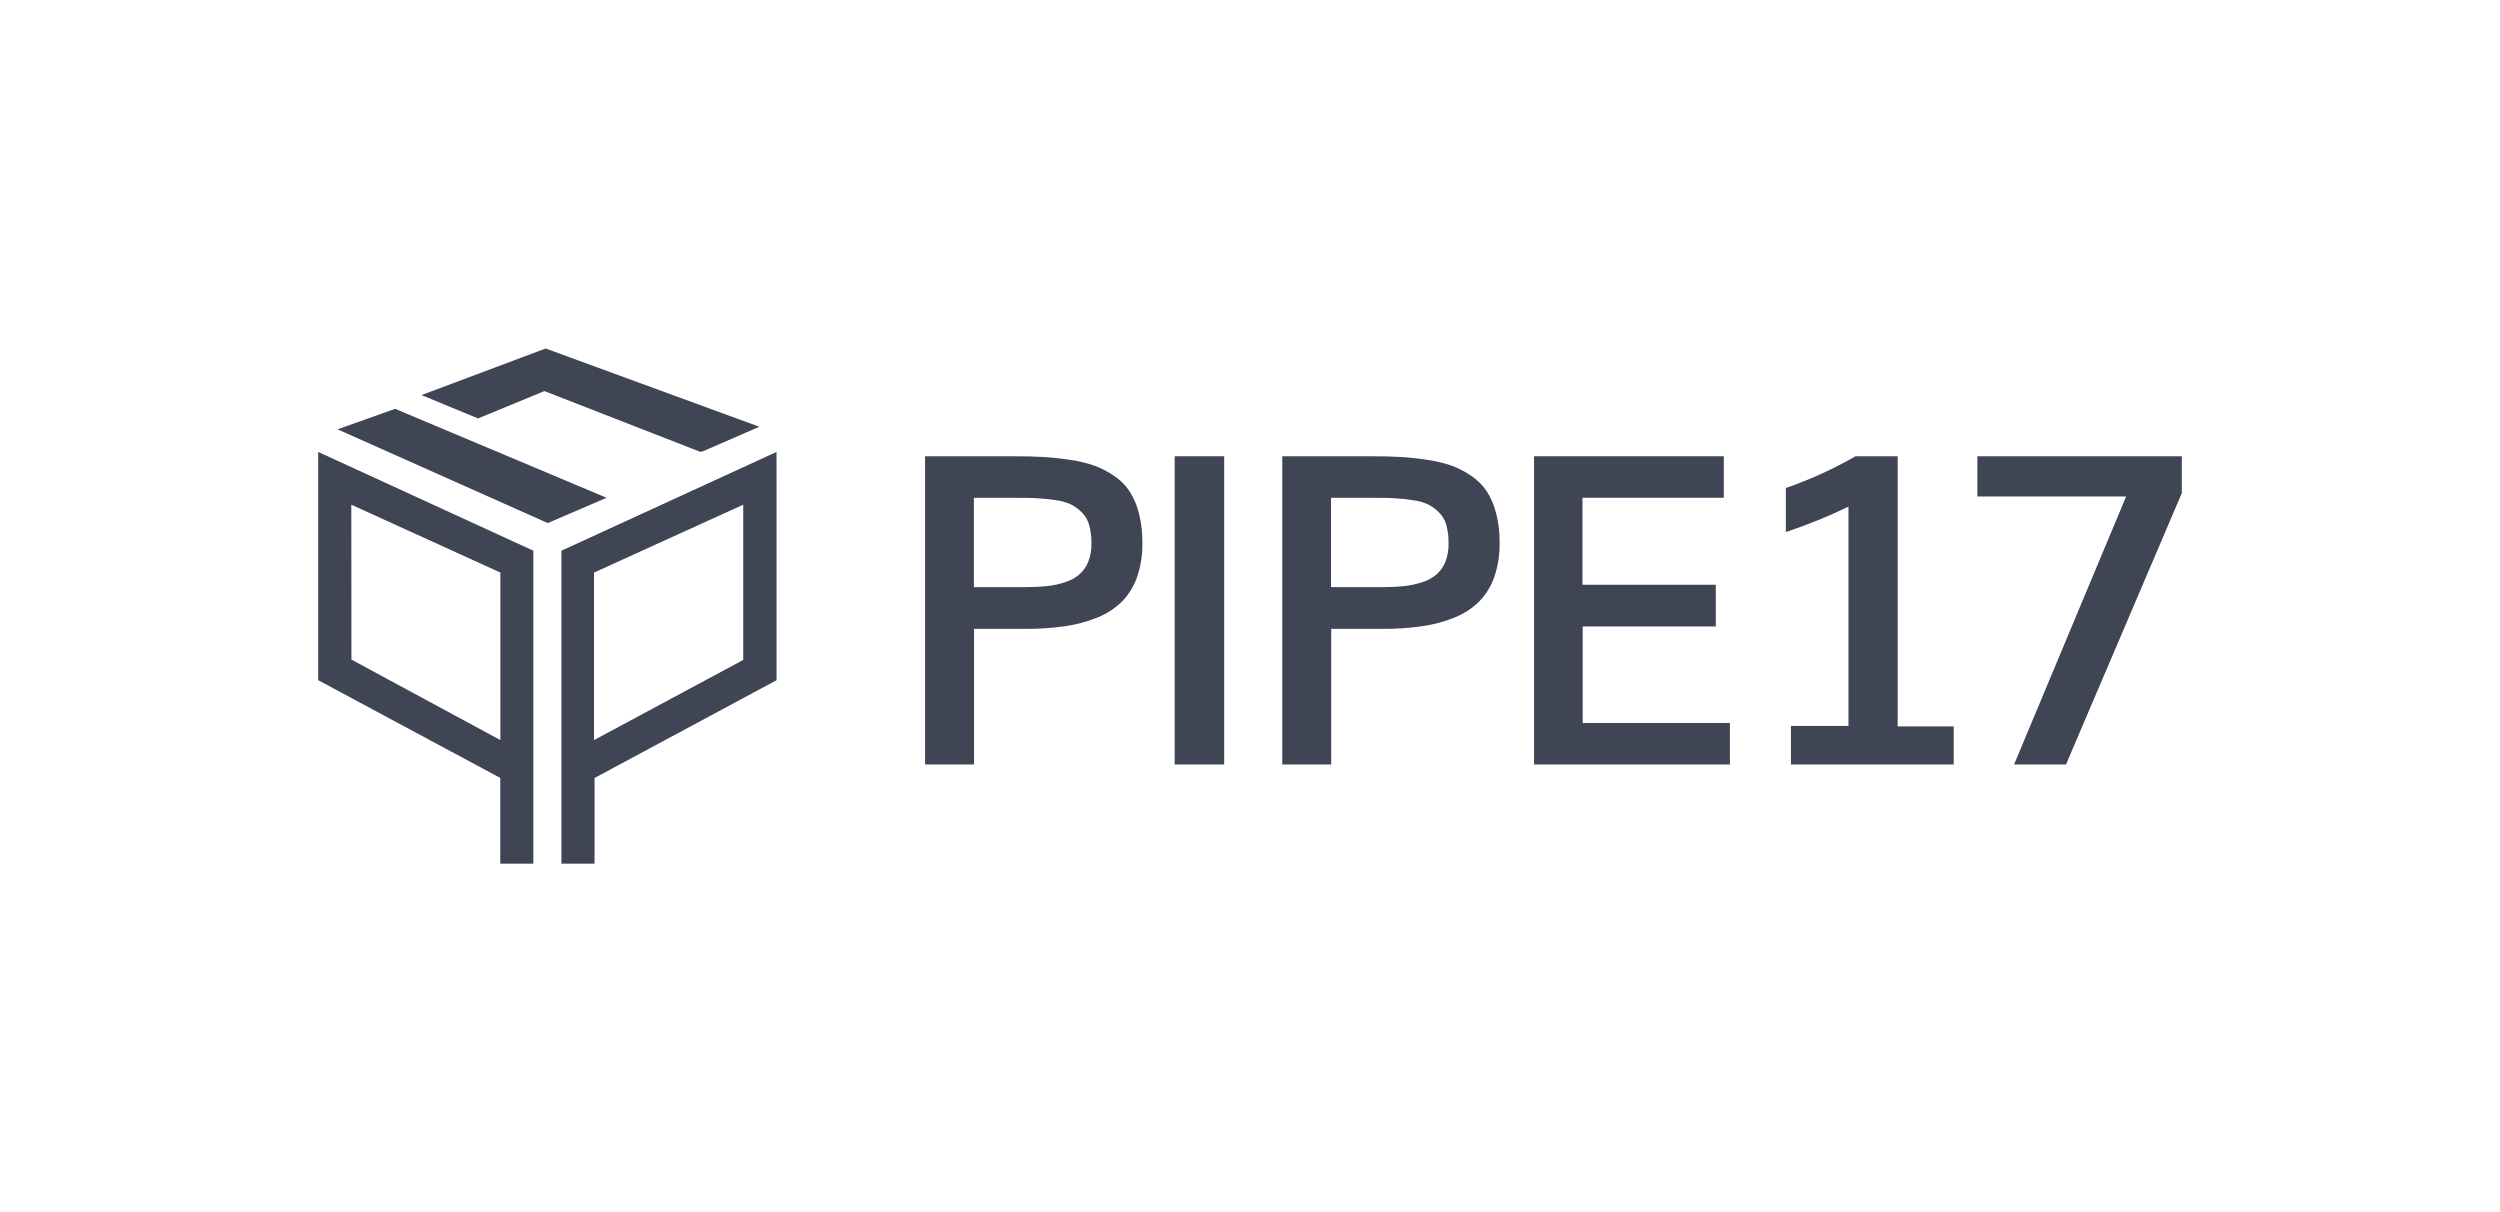 <?xml version="1.0" encoding="UTF-8"?>
<svg width="165px" height="80px" viewBox="0 0 165 80" version="1.1" xmlns="http://www.w3.org/2000/svg">
  <title>91059A72-64AE-4AF4-8763-039370F5734A</title>
  <g id="Master:-Integrations-page" stroke="none" stroke-width="1" fill="none" fill-rule="evenodd">
    <g id="Third-party" transform="translate(-414, -1932)">
      <g id="logo-pipedrive" transform="translate(414, 1932)">
        <rect id="Bounds-" x="0" y="0" width="165" height="80" />
        <g id="pipe17-logo-normal" transform="translate(21, 23)">
          <polygon id="Path" points="18.18 14.854 18.18 25.891 28.122 20.613 28.111 10.385" />
          <path d="M50.082,10.773 C49.88,10.565 49.649,10.39 49.395,10.253 C49.081,10.106 48.746,10.01 48.402,9.969 C48.012,9.907 47.62,9.865 47.226,9.844 C46.858,9.824 46.389,9.816 45.802,9.816 L43.178,9.816 L43.178,15.648 L46.397,15.648 C46.883,15.652 47.368,15.629 47.852,15.58 C48.255,15.538 48.652,15.449 49.035,15.316 C49.368,15.21 49.676,15.036 49.94,14.805 C50.187,14.576 50.378,14.292 50.498,13.976 C50.643,13.592 50.713,13.183 50.705,12.772 C50.711,12.375 50.662,11.979 50.56,11.596 C50.473,11.285 50.308,11.001 50.082,10.773 L50.082,10.773 Z" id="Path" />
          <polygon id="Path" points="12.073 14.856 2.13 10.385 2.13 20.591 12.073 25.891" />
          <path d="M73.951,10.773 C73.75,10.564 73.518,10.389 73.264,10.253 C72.949,10.105 72.613,10.009 72.269,9.969 C71.879,9.906 71.486,9.865 71.092,9.844 C70.723,9.824 70.253,9.816 69.669,9.816 L67.039,9.816 L67.039,15.648 L70.253,15.648 C70.741,15.651 71.228,15.629 71.712,15.58 C72.116,15.537 72.514,15.449 72.898,15.316 C73.231,15.21 73.539,15.036 73.803,14.805 C74.049,14.575 74.24,14.292 74.362,13.976 C74.506,13.592 74.575,13.183 74.566,12.772 C74.573,12.375 74.525,11.979 74.424,11.596 C74.339,11.285 74.176,11.001 73.951,10.773 L73.951,10.773 Z" id="Path" />
          <path d="M53.564,9.444 C53.3,9.042 52.959,8.696 52.56,8.426 C52.16,8.149 51.728,7.921 51.274,7.747 C50.754,7.565 50.217,7.434 49.671,7.357 C49.048,7.259 48.451,7.196 47.88,7.162 C47.309,7.127 46.643,7.113 45.884,7.113 L40.053,7.113 L40.053,27.456 L43.286,27.456 L43.286,18.505 L46.657,18.505 C47.539,18.512 48.42,18.454 49.293,18.33 C50.026,18.227 50.744,18.034 51.43,17.756 C52.035,17.515 52.586,17.156 53.05,16.701 C53.499,16.241 53.84,15.688 54.048,15.081 C54.295,14.353 54.413,13.587 54.397,12.819 C54.405,12.17 54.33,11.522 54.172,10.892 C54.048,10.38 53.843,9.891 53.564,9.444 L53.564,9.444 Z M50.83,14.063 C50.705,14.383 50.508,14.67 50.253,14.9 C49.98,15.134 49.662,15.31 49.319,15.417 C48.923,15.551 48.512,15.641 48.096,15.683 C47.597,15.732 47.095,15.755 46.594,15.752 L43.277,15.752 L43.277,9.857 L45.988,9.857 C46.588,9.857 47.078,9.857 47.459,9.886 C47.865,9.906 48.271,9.948 48.673,10.012 C49.028,10.053 49.375,10.149 49.699,10.298 C49.961,10.437 50.2,10.614 50.409,10.823 C50.636,11.055 50.8,11.342 50.885,11.655 C50.99,12.041 51.041,12.441 51.035,12.842 C51.047,13.258 50.977,13.673 50.83,14.063 L50.83,14.063 Z" id="Shape" fill="#404555" />
          <rect id="Rectangle" fill="#404555" x="56.529" y="7.113" width="3.267" height="20.343" />
          <path d="M77.139,9.444 C76.873,9.043 76.531,8.697 76.132,8.426 C75.734,8.149 75.303,7.921 74.849,7.747 C74.33,7.565 73.794,7.435 73.249,7.357 C72.626,7.259 72.029,7.196 71.459,7.162 C70.888,7.127 70.222,7.113 69.463,7.113 L63.63,7.113 L63.63,27.456 L66.86,27.456 L66.86,18.505 L70.233,18.505 C71.114,18.512 71.994,18.454 72.866,18.33 C73.599,18.227 74.316,18.034 75.002,17.756 C75.609,17.516 76.161,17.157 76.625,16.701 C77.073,16.24 77.414,15.687 77.623,15.081 C77.87,14.355 77.989,13.591 77.975,12.825 C77.983,12.175 77.907,11.528 77.75,10.898 C77.624,10.384 77.418,9.894 77.139,9.444 Z M74.402,14.063 C74.277,14.382 74.08,14.669 73.826,14.9 C73.553,15.134 73.235,15.31 72.891,15.417 C72.495,15.551 72.085,15.64 71.669,15.683 C71.169,15.732 70.666,15.755 70.164,15.752 L66.848,15.752 L66.848,9.857 L69.561,9.857 C70.161,9.857 70.648,9.857 71.029,9.886 C71.435,9.906 71.841,9.948 72.243,10.012 C72.598,10.052 72.945,10.149 73.269,10.298 C73.532,10.435 73.771,10.613 73.978,10.823 C74.208,11.055 74.373,11.341 74.457,11.655 C74.562,12.042 74.611,12.441 74.604,12.842 C74.617,13.258 74.549,13.673 74.402,14.063 Z" id="Shape" fill="#404555" />
          <polygon id="Path" fill="#404555" points="83.457 18.346 92.243 18.346 92.243 15.593 83.443 15.593 83.443 9.852 92.771 9.852 92.771 7.113 80.248 7.113 80.248 27.456 93.173 27.456 93.173 24.717 83.457 24.717" />
          <path d="M104.246,7.113 L101.465,7.113 C100.002,7.953 98.462,8.655 96.866,9.209 L96.866,12.116 C98.279,11.646 99.66,11.086 100.999,10.439 L100.999,24.913 L97.202,24.913 L97.202,27.456 L107.945,27.456 L107.945,24.941 L104.246,24.941 L104.246,7.113 Z" id="Path" fill="#404555" />
          <polygon id="Path" fill="#404555" points="109.507 7.113 109.507 9.766 119.325 9.766 111.93 27.456 115.356 27.456 123 9.545 123 7.113" />
          <path d="M30.25,6.828 L16.053,13.347 L16.053,13.907 C16.049,13.959 16.049,14.011 16.053,14.063 L16.053,34 L18.241,34 L18.241,28.346 L18.241,28.346 L30.253,21.894 L30.253,21.349 C30.253,21.3 30.253,21.248 30.253,21.196 L30.253,9.488 C30.253,9.445 30.253,9.401 30.253,9.358 L30.25,6.828 Z M18.204,25.846 L18.204,14.79 L28.053,10.31 L28.053,20.556 L18.204,25.846 Z" id="Shape" fill="#404555" />
          <path d="M0,9.733 L0,21.892 L12.017,28.344 L12.017,34 L14.203,34 L14.203,13.347 L0,6.828 L0,9.733 Z M2.186,10.31 L12.025,14.789 L12.025,25.844 L2.195,20.534 L2.186,10.31 Z" id="Shape" fill="#404555" />
          <polygon id="Path" fill="#404555" points="5.079 3.983 1.278 5.335 15.151 11.523 19.032 9.853" />
          <polygon id="Path" fill="#404555" points="14.93 2.811 25.235 6.828 25.353 6.778 25.387 6.789 29.117 5.165 29.114 5.165 29.117 5.165 28.029 4.768 15.011 0 6.818 3.074 10.55 4.617" />
        </g>
      </g>
    </g>
  </g>
</svg>

